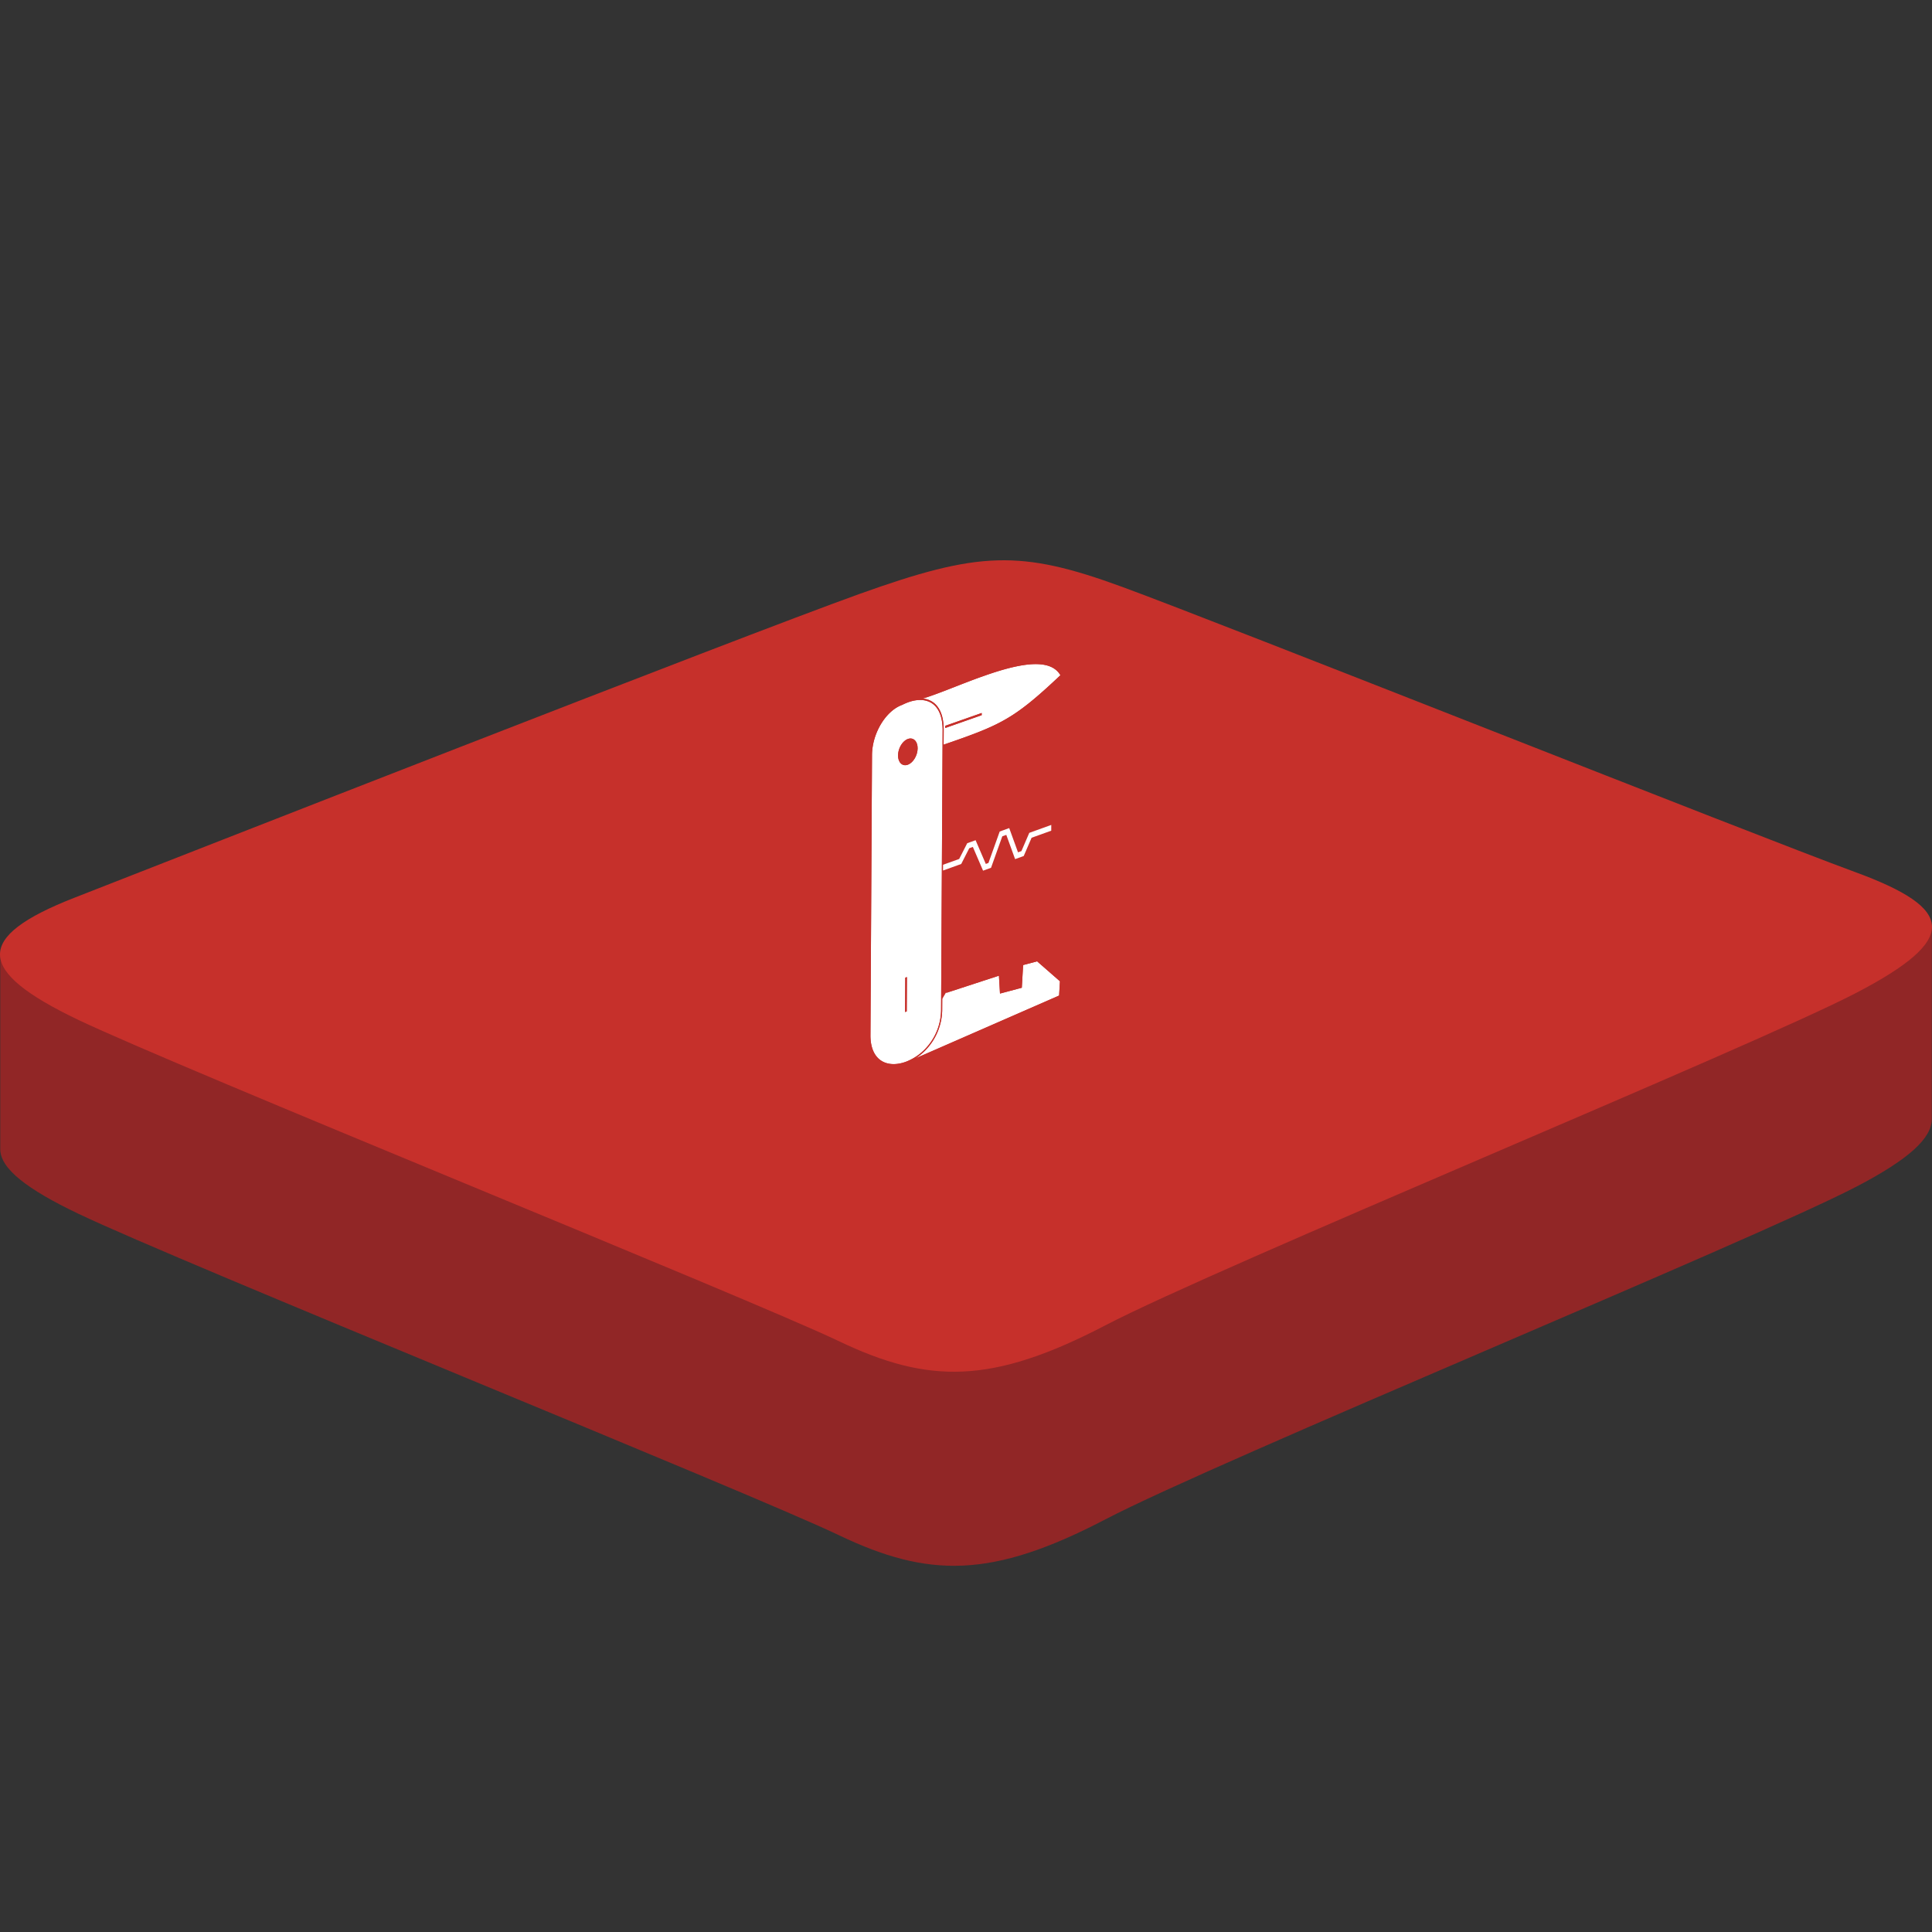 <svg id="Layer_1" data-name="Layer 1" xmlns="http://www.w3.org/2000/svg" xmlns:xlink="http://www.w3.org/1999/xlink" viewBox="0 0 2500 2500"><rect x="0" y="0" width="2500" height="2500" fill="#333333" stroke="none"/><defs><style>.cls-1{fill:none;}.cls-2{fill:#912626;}.cls-3{fill:#c6302b;}.cls-4{isolation:isolate;}.cls-5{clip-path:url(#clip-path);}.cls-6{fill:#fff;}</style><clipPath id="clip-path"><polygon class="cls-1" points="1124.66 1394.1 1127.23 924.14 1375.37 834.73 1372.8 1304.68 1124.66 1394.1"/></clipPath></defs><path class="cls-2" d="M2401.82,1535.7c-133.39,69.54-824.39,353.64-971.5,430.37s-228.83,75.93-345,20.37-851.55-352.58-984-415.9c-66.2-31.63-101-58.31-101-83.55V1234.32s957.33-208.39,1111.88-263.84S1320.29,913,1451.8,961.2s918,190,1048,237.66l-.06,249.1c0,25-30,52.36-97.87,87.74"/><path class="cls-3" d="M2402,1284.76c-133.41,69.49-824.52,353.51-971.66,430.21s-228.87,75.91-345.1,20.37-851.7-352.49-984.18-415.76S-34.19,1212.73,96,1161.78,957.52,824,1112.11,768.59s208.19-57.43,339.73-9.26,818.55,321.45,948.54,369.06,135,86.87,1.62,156.37"/><g class="cls-4"><g class="cls-5"><polyline class="cls-3" points="1307.05 1069.34 1292.96 1074.42 1278.39 1115.14 1276.7 1115.75 1263.48 1085.04 1251.11 1089.5 1240.7 1109.88 1220.23 1117.25 1220.22 1119.04 1241.17 1111.5 1251.57 1091.13 1262.41 1087.22 1275.62 1117.93 1279.04 1116.7 1293.61 1075.98 1305.92 1071.54 1317.31 1102.91 1321.71 1101.32 1331.88 1077.71 1360.34 1067.45 1360.3 1074.9 1334.87 1084.06 1324.7 1107.68 1313.54 1111.7 1302.15 1080.33 1296.97 1082.19 1282.39 1122.92 1272.08 1126.64 1258.86 1095.92 1254.22 1097.59 1243.82 1117.98 1220.18 1126.49 1220.17 1128.43 1244.67 1119.6 1255.08 1099.22 1258.16 1098.11 1271.38 1128.81 1283.43 1124.47 1298 1083.75 1301.4 1082.53 1312.8 1113.89 1325.65 1109.26 1335.82 1085.64 1360.49 1076.75 1360.55 1065.59 1331.32 1076.12 1321.15 1099.73 1318.44 1100.71 1307.05 1069.34"/><polyline class="cls-6" points="1305.92 1071.54 1293.61 1075.98 1279.04 1116.7 1275.62 1117.93 1262.41 1087.22 1251.57 1091.13 1241.17 1111.5 1220.22 1119.04 1220.18 1126.49 1243.82 1117.98 1254.22 1097.59 1258.86 1095.92 1272.08 1126.64 1282.39 1122.92 1296.97 1082.19 1302.15 1080.33 1313.54 1111.7 1324.7 1107.68 1334.87 1084.06 1360.3 1074.9 1360.34 1067.45 1331.88 1077.71 1321.71 1101.32 1317.31 1102.91 1305.92 1071.54"/><path class="cls-6" d="M1270.3,925.42,1223.05,942l0-2.8,47.26-16.62,0,2.8M1269,876.09c-11.44,4.12-22.81,8.55-33.6,12.76-9.6,3.75-18.62,7.27-26.71,10.18-5.42,2-10.42,3.64-14.9,4.93a26.9,26.9,0,0,1,14.75,5.6c8.14,6.45,12.51,18.16,12.66,33.86l-.11,20.19c9.45-3.26,18-6.23,25.75-9,53.14-19.14,72.47-30.92,125.35-80.84-8-13.7-26-17.57-55-11.84-15.14,3-31.73,8.26-48.19,14.2"/><path class="cls-3" d="M1183.83,904.45v.06a39,39,0,0,1,9.94-.55c4.48-1.29,9.48-3,14.9-4.93,8.09-2.91,17.11-6.43,26.71-10.18,10.79-4.21,22.16-8.64,33.6-12.76,16.46-5.94,33-11.21,48.19-14.2,29-5.73,47-1.86,55,11.84-52.88,49.92-72.21,61.7-125.35,80.84-7.79,2.81-16.3,5.78-25.75,9v1.86c9.48-3.28,18-6.24,25.82-9.06,53.57-19.3,72.91-31.15,126.6-81.89l.73-.69-.4-.76c-14.24-26.33-59.45-15.21-104.39,1-11.54,4.16-23.08,8.65-34.06,12.94-9.63,3.75-18.67,7.28-26.76,10.19-9.89,3.57-18.37,6.22-24.77,7.26"/><polyline class="cls-3" points="1223.07 939.24 1223.05 942.04 1270.3 925.42 1270.33 922.62 1223.07 939.24"/><path class="cls-6" d="M1169.88,1376.87h0m54.49-93-5.1,8.7-.07,12.87a76.51,76.51,0,0,1-19.42,51.19,73.48,73.48,0,0,1-14.8,12.72l185.48-81.1,1.08-18.48L1342,1243.94l-18.08,4.83-1.72,29.37-28.22,7.53-1.38-23.15-68.22,22.27,0-.94h0"/><path class="cls-3" d="M1322.59,1247.25l-1.72,29.37-25.61,6.84-1.38-23.23-69.48,22.69,0,.93,0,.94,68.22-22.27,1.38,23.15,28.22-7.53,1.72-29.37,18.08-4.83,29.57,25.82-1.08,18.48L1185,1369.34a64.2,64.2,0,0,1-13.08,6.54c-.67.25-1.35.48-2,.69v.3h0l0,.92,201.23-88,.62-.27,1.23-21-30.25-26.4-.18-.16-20,5.33"/><path class="cls-6" d="M1171.19,1309.56l.24-44.43,2.13-.77-.25,44.43-2.12.77m3.46-320c-7,2.52-12.62-2.9-12.57-12.1s5.76-18.7,12.75-21.22,12.62,2.89,12.57,12.09-5.76,18.71-12.75,21.23m.6-80.83a66.08,66.08,0,0,0-7.91,3.46l-.08,0c-21.22,7.75-38.67,36.78-38.9,64.7l-2,362c-.26,18.24,6.21,31,18.21,35.89,7.9,3.23,17.61,2.77,27.32-.73a68.14,68.14,0,0,0,27.18-18.78,73.68,73.68,0,0,0,18.69-49.31l2-362c-.14-15.15-4.34-26.46-12.17-32.66-8-6.36-19.54-7.21-32.34-2.59"/><path class="cls-3" d="M1171.91,1374c-9.71,3.5-19.42,4-27.32.73-12-4.9-18.47-17.65-18.21-35.89l2-362c.23-27.92,17.68-56.95,38.9-64.7l.08,0a66.08,66.08,0,0,1,7.91-3.46c12.8-4.62,24.3-3.77,32.34,2.59,7.83,6.2,12,17.51,12.17,32.66l-2,362a73.68,73.68,0,0,1-18.69,49.31,68.14,68.14,0,0,1-27.18,18.78m3.34-467.2a67.24,67.24,0,0,0-8,3.51c-22,8-40,38.12-40.29,67l-2,362c-.26,18.93,6.45,32.16,18.91,37.25,7.55,3.09,16.72,2.89,26-.06.68-.21,1.36-.44,2-.69a64.2,64.2,0,0,0,13.08-6.54,73.48,73.48,0,0,0,14.8-12.72,76.51,76.51,0,0,0,19.42-51.19l.07-12.87.9-164.13v-1.94l0-7.45v-1.79l.83-151.78v-1.86l.11-20.19c-.15-15.7-4.52-27.41-12.66-33.86a26.9,26.9,0,0,0-14.75-5.6,39,39,0,0,0-9.94.55,51.65,51.65,0,0,0-8.58,2.33"/><path class="cls-3" d="M1174.83,956.21c-7,2.52-12.7,12-12.75,21.22s5.58,14.62,12.57,12.1,12.7-12,12.75-21.23-5.58-14.61-12.57-12.09"/><polyline class="cls-3" points="1173.56 1264.36 1171.43 1265.13 1171.19 1309.56 1173.31 1308.79 1173.56 1264.36"/></g></g></svg>